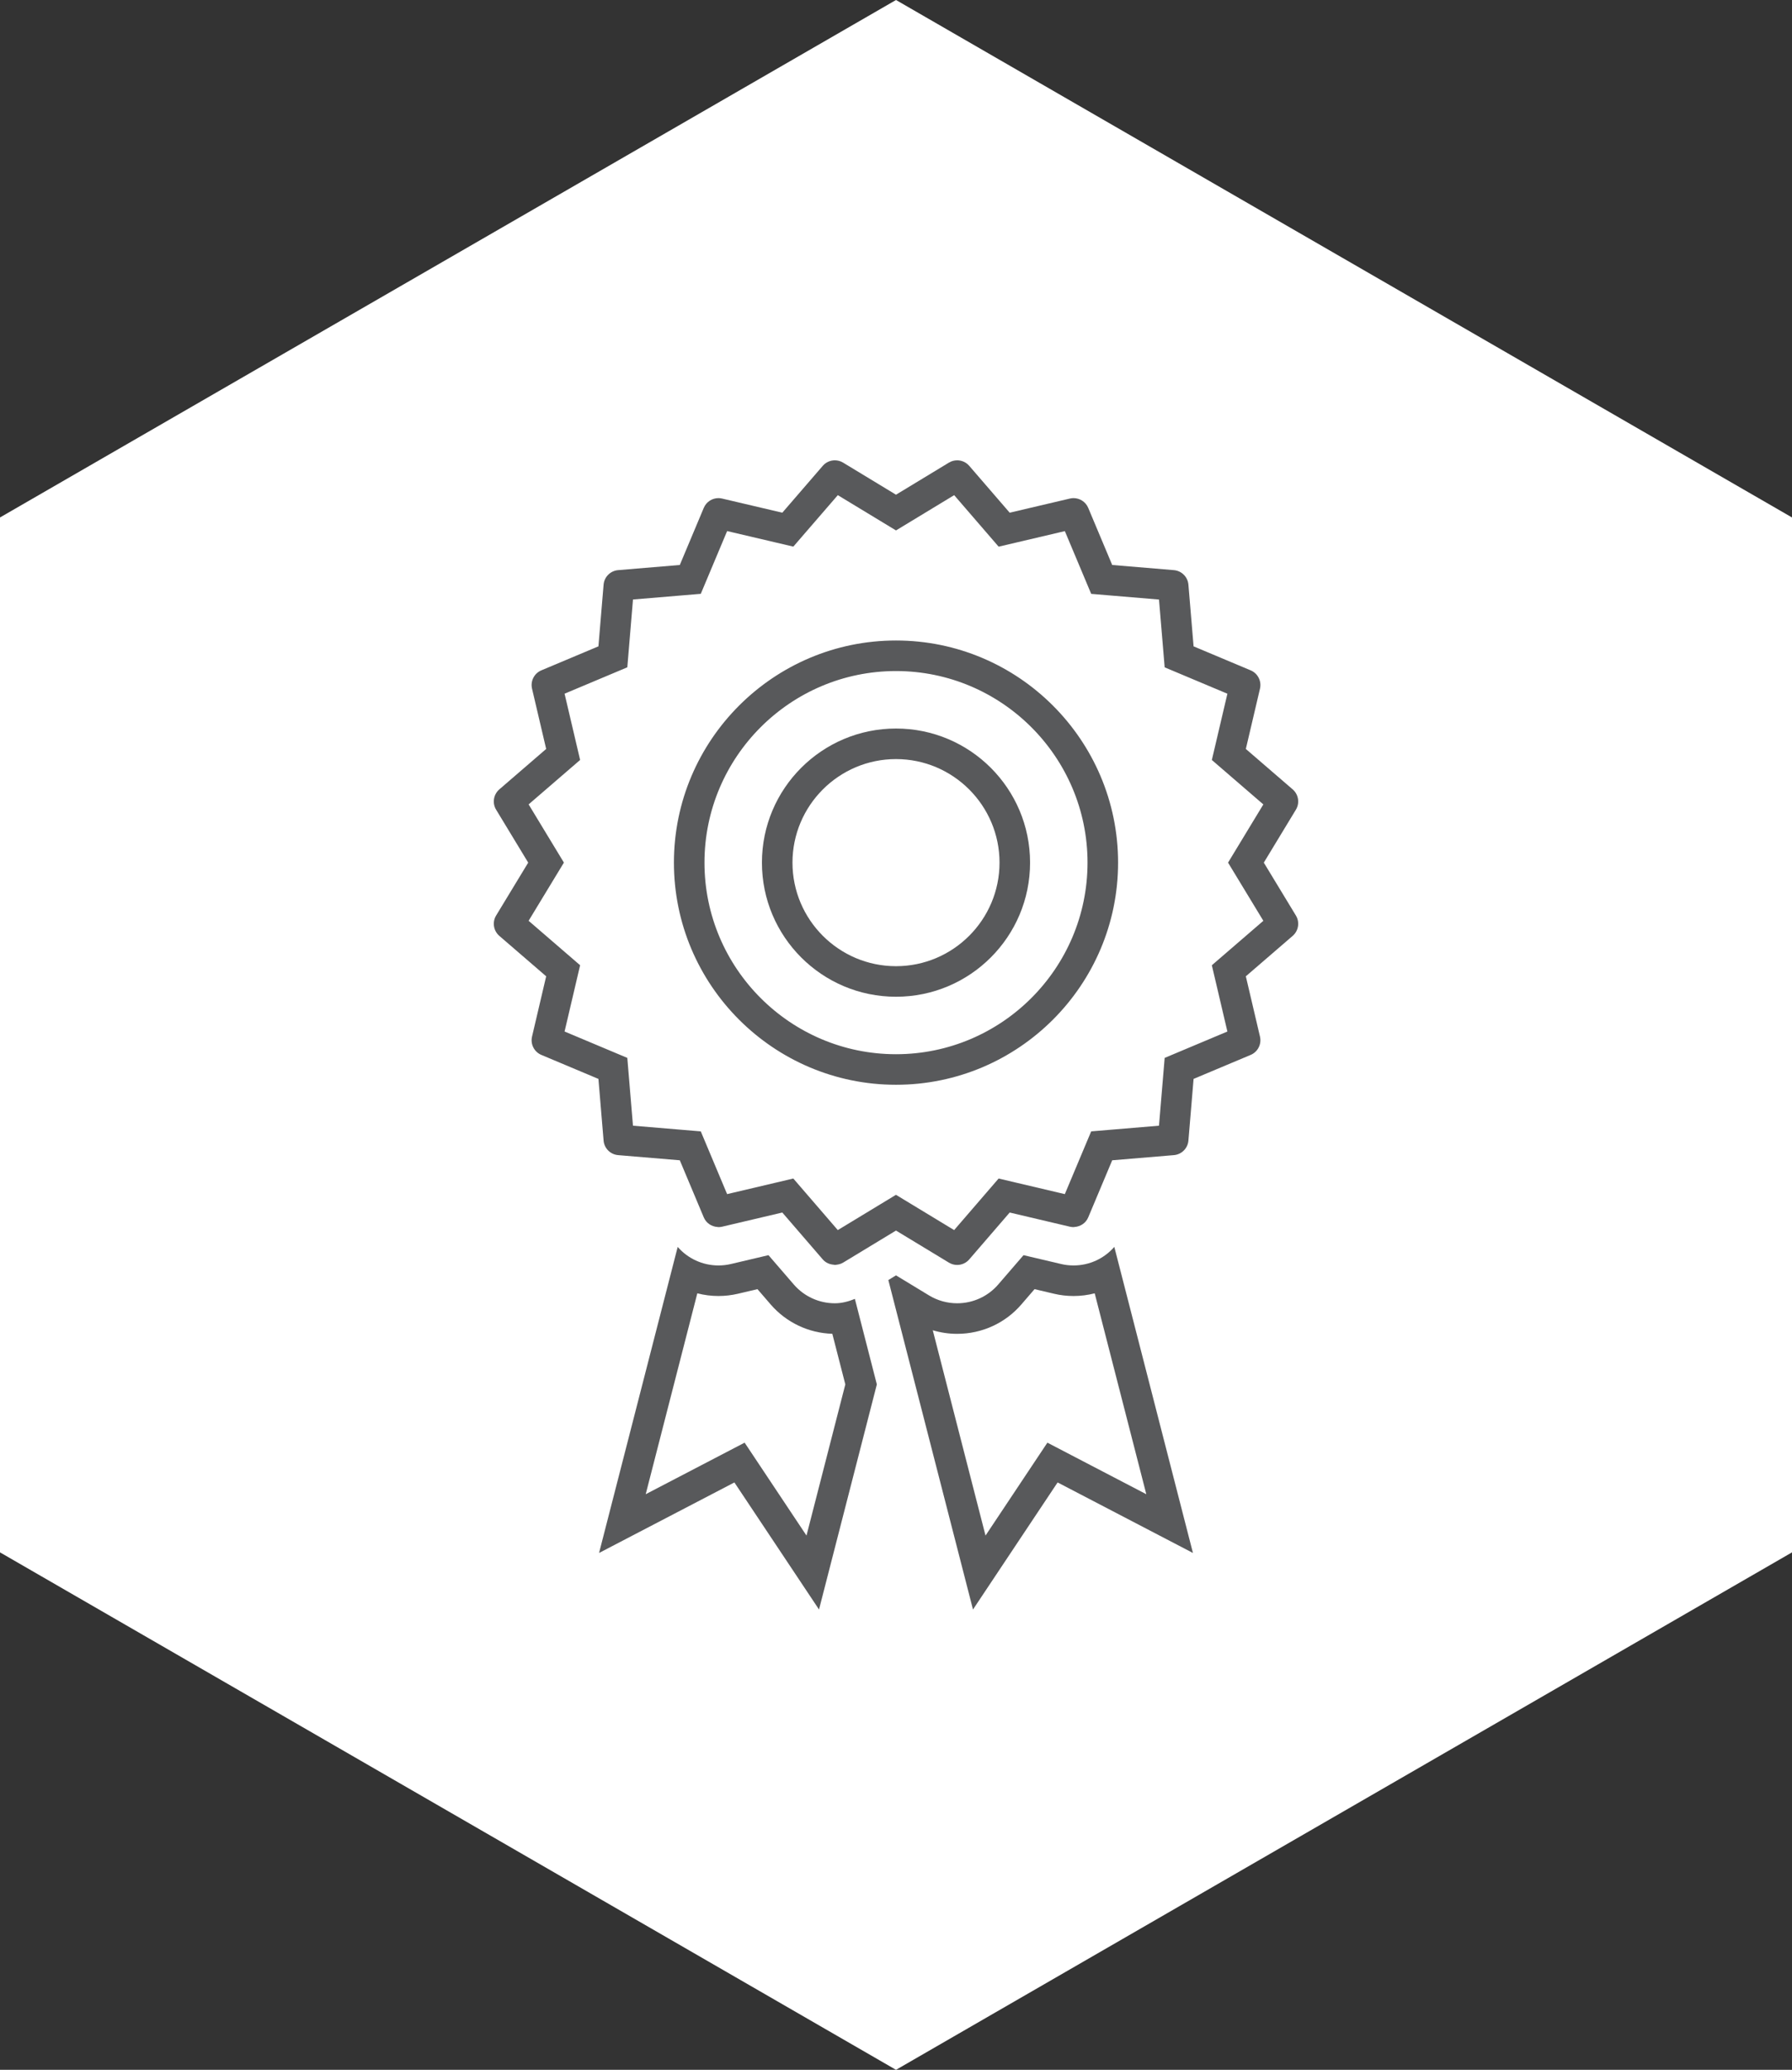 <?xml version="1.0" encoding="utf-8"?>
<!-- Generator: Adobe Illustrator 17.0.0, SVG Export Plug-In . SVG Version: 6.00 Build 0)  -->
<!DOCTYPE svg PUBLIC "-//W3C//DTD SVG 1.1//EN" "http://www.w3.org/Graphics/SVG/1.1/DTD/svg11.dtd">
<svg version="1.1" id="Layer_1" xmlns="http://www.w3.org/2000/svg" xmlns:xlink="http://www.w3.org/1999/xlink" x="0px" y="0px"
	 width="224.047px" height="258.708px" viewBox="0 0 224.047 258.708" enable-background="new 0 0 224.047 258.708"
	 xml:space="preserve">
<rect x="0" y="0" width="224.047" height="258.708" fill="#333333" stroke="none"/>
<g>
	<polygon fill="#FFFFFF" points="0,64.677 112.024,0 224.047,64.677 224.047,194.031 112.024,258.708 0,194.031 	"/>
	<g>
		<path fill="#58595B" d="M112.024,94.878c7.137,0,12.943,5.806,12.943,12.943s-5.806,12.943-12.943,12.943
			s-12.943-5.806-12.943-12.943S104.887,94.878,112.024,94.878 M112.024,91.059c-9.258,0-16.762,7.506-16.762,16.762
			c0,9.256,7.504,16.762,16.762,16.762c9.258,0,16.762-7.507,16.762-16.762C128.786,98.565,121.282,91.059,112.024,91.059
			L112.024,91.059z"/>
		<path fill="#58595B" d="M104.749,61.89l5.295,3.209l1.979,1.2l1.979-1.2l5.295-3.209l4.048,4.688l1.512,1.751l2.252-0.529
			l6.025-1.415l2.398,5.709l0.896,2.134l2.306,0.193l6.171,0.517l0.517,6.169l0.193,2.305l2.132,0.896l5.71,2.4l-1.415,6.031
			l-0.529,2.253l1.752,1.511l4.686,4.042l-3.21,5.294l-1.201,1.981l1.201,1.98l3.211,5.292l-4.688,4.044l-1.752,1.511l0.529,2.253
			l1.415,6.031l-5.71,2.4l-2.132,0.896l-0.193,2.305l-0.517,6.169l-6.171,0.517l-2.306,0.193l-0.897,2.134l-2.398,5.708
			l-6.023-1.418l-2.254-0.531l-1.513,1.753l-4.048,4.692l-5.295-3.209l-1.979-1.2l-1.979,1.2l-5.294,3.209l-4.048-4.692
			l-1.513-1.753l-2.254,0.531l-6.023,1.418l-2.397-5.708l-0.896-2.134l-2.306-0.193l-6.171-0.517l-0.516-6.169l-0.193-2.306
			l-2.133-0.897l-5.71-2.4l1.415-6.031l0.528-2.253l-1.752-1.511l-4.688-4.044l3.211-5.292l1.202-1.981l-1.201-1.981l-3.21-5.294
			l4.686-4.042l1.752-1.511l-0.528-2.253l-1.415-6.031l5.711-2.4l2.133-0.897l0.193-2.306l0.516-6.169l6.171-0.517l2.306-0.193
			l0.896-2.134l2.398-5.709l6.025,1.414l2.252,0.529l1.512-1.751L104.749,61.89 M112.024,135.586
			c15.31,0,27.765-12.455,27.765-27.765s-12.455-27.765-27.765-27.765s-27.765,12.455-27.765,27.765S96.714,135.586,112.024,135.586
			 M119.674,57.535c-0.355,0-0.713,0.095-1.037,0.29l-6.614,4.008l-6.613-4.008c-0.322-0.195-0.68-0.29-1.035-0.29
			c-0.564,0-1.119,0.239-1.51,0.692l-5.056,5.855l-7.53-1.768c-0.152-0.036-0.306-0.054-0.457-0.054
			c-0.785,0-1.521,0.47-1.834,1.223l-2.995,7.133l-7.71,0.645c-0.968,0.08-1.74,0.851-1.819,1.819l-0.645,7.707l-7.132,2.998
			c-0.898,0.374-1.391,1.347-1.169,2.292l1.767,7.535l-5.855,5.051c-0.736,0.636-0.907,1.712-0.404,2.539l4.013,6.618l-4.013,6.613
			c-0.503,0.832-0.332,1.908,0.404,2.544l5.855,5.051l-1.767,7.535c-0.222,0.945,0.271,1.917,1.169,2.292l7.132,2.998l0.645,7.708
			c0.079,0.968,0.851,1.74,1.819,1.819l7.71,0.645l2.995,7.132c0.295,0.706,0.963,1.151,1.695,1.202
			c0.047,0.005,0.092,0.019,0.138,0.019c0.152,0,0.304-0.014,0.458-0.051l7.53-1.773l5.056,5.86c0.36,0.416,0.863,0.631,1.382,0.664
			c0.045,0.005,0.087,0.028,0.131,0.028c0.082,0,0.166-0.023,0.248-0.033c0.269-0.033,0.538-0.108,0.784-0.257l6.613-4.008
			l6.614,4.008c0.322,0.196,0.678,0.29,1.033,0.29c0.564,0,1.123-0.238,1.511-0.692l5.056-5.86l7.53,1.773
			c0.152,0.037,0.304,0.051,0.456,0.051c0.049,0,0.091-0.014,0.138-0.019c0.729-0.051,1.403-0.496,1.697-1.202l2.996-7.132
			l7.71-0.645c0.969-0.08,1.74-0.851,1.819-1.819l0.646-7.708l7.132-2.998c0.898-0.374,1.391-1.347,1.169-2.292l-1.768-7.535
			l5.855-5.051c0.736-0.636,0.907-1.712,0.404-2.544l-4.012-6.613l4.012-6.618c0.503-0.828,0.332-1.903-0.404-2.539l-5.855-5.051
			l1.768-7.535c0.222-0.945-0.271-1.918-1.169-2.292l-7.132-2.998l-0.646-7.707c-0.079-0.968-0.851-1.74-1.819-1.819l-7.71-0.645
			l-2.996-7.133c-0.313-0.753-1.054-1.223-1.837-1.223c-0.151,0-0.303,0.017-0.454,0.054l-7.53,1.768l-5.056-5.855
			C120.791,57.773,120.237,57.535,119.674,57.535L119.674,57.535z M112.024,131.767c-13.203,0-23.946-10.743-23.946-23.946
			c0-13.203,10.743-23.946,23.946-23.946s23.946,10.743,23.946,23.946C135.969,121.024,125.227,131.767,112.024,131.767
			L112.024,131.767z"/>
		<path fill="#58595B" d="M94.703,161.131l1.647,1.908c1.947,2.256,4.742,3.584,7.712,3.672l1.625,6.325l-4.855,18.894l-5.832-8.757
			l-1.902-2.855l-3.042,1.585l-9.326,4.859l6.453-25.11c0.855,0.221,1.741,0.335,2.64,0.335c0.824,0,1.648-0.096,2.45-0.284
			L94.703,161.131 M84.729,155.853l-9.831,38.253l16.921-8.816l10.579,15.883l7.231-28.136l-2.745-10.687
			c-0.8,0.323-1.637,0.547-2.505,0.547c-1.976,0-3.847-0.856-5.138-2.352l-3.161-3.662l-4.684,1.104
			c-0.517,0.122-1.045,0.182-1.574,0.182C87.825,158.169,85.989,157.294,84.729,155.853L84.729,155.853z"/>
		<path fill="#58595B" d="M129.346,161.131l2.436,0.574c0.784,0.188,1.605,0.283,2.441,0.283c0.9,0,1.788-0.115,2.643-0.335
			l6.453,25.11l-9.326-4.859l-3.042-1.585l-1.902,2.855l-5.833,8.757l-6.595-25.66c0.983,0.295,2.01,0.446,3.049,0.446
			c3.101,0,6.033-1.347,8.037-3.686L129.346,161.131 M139.318,155.849c-1.262,1.45-3.1,2.32-5.095,2.32
			c-0.531,0-1.062-0.061-1.55-0.178l-4.705-1.108l-3.152,3.652c-1.286,1.501-3.162,2.362-5.145,2.362
			c-1.246,0-2.465-0.341-3.517-0.982l-4.13-2.507l-0.958,0.585l10.584,41.18l10.579-15.883l16.921,8.816L139.318,155.849
			L139.318,155.849z"/>
	</g>
</g>
</svg>
